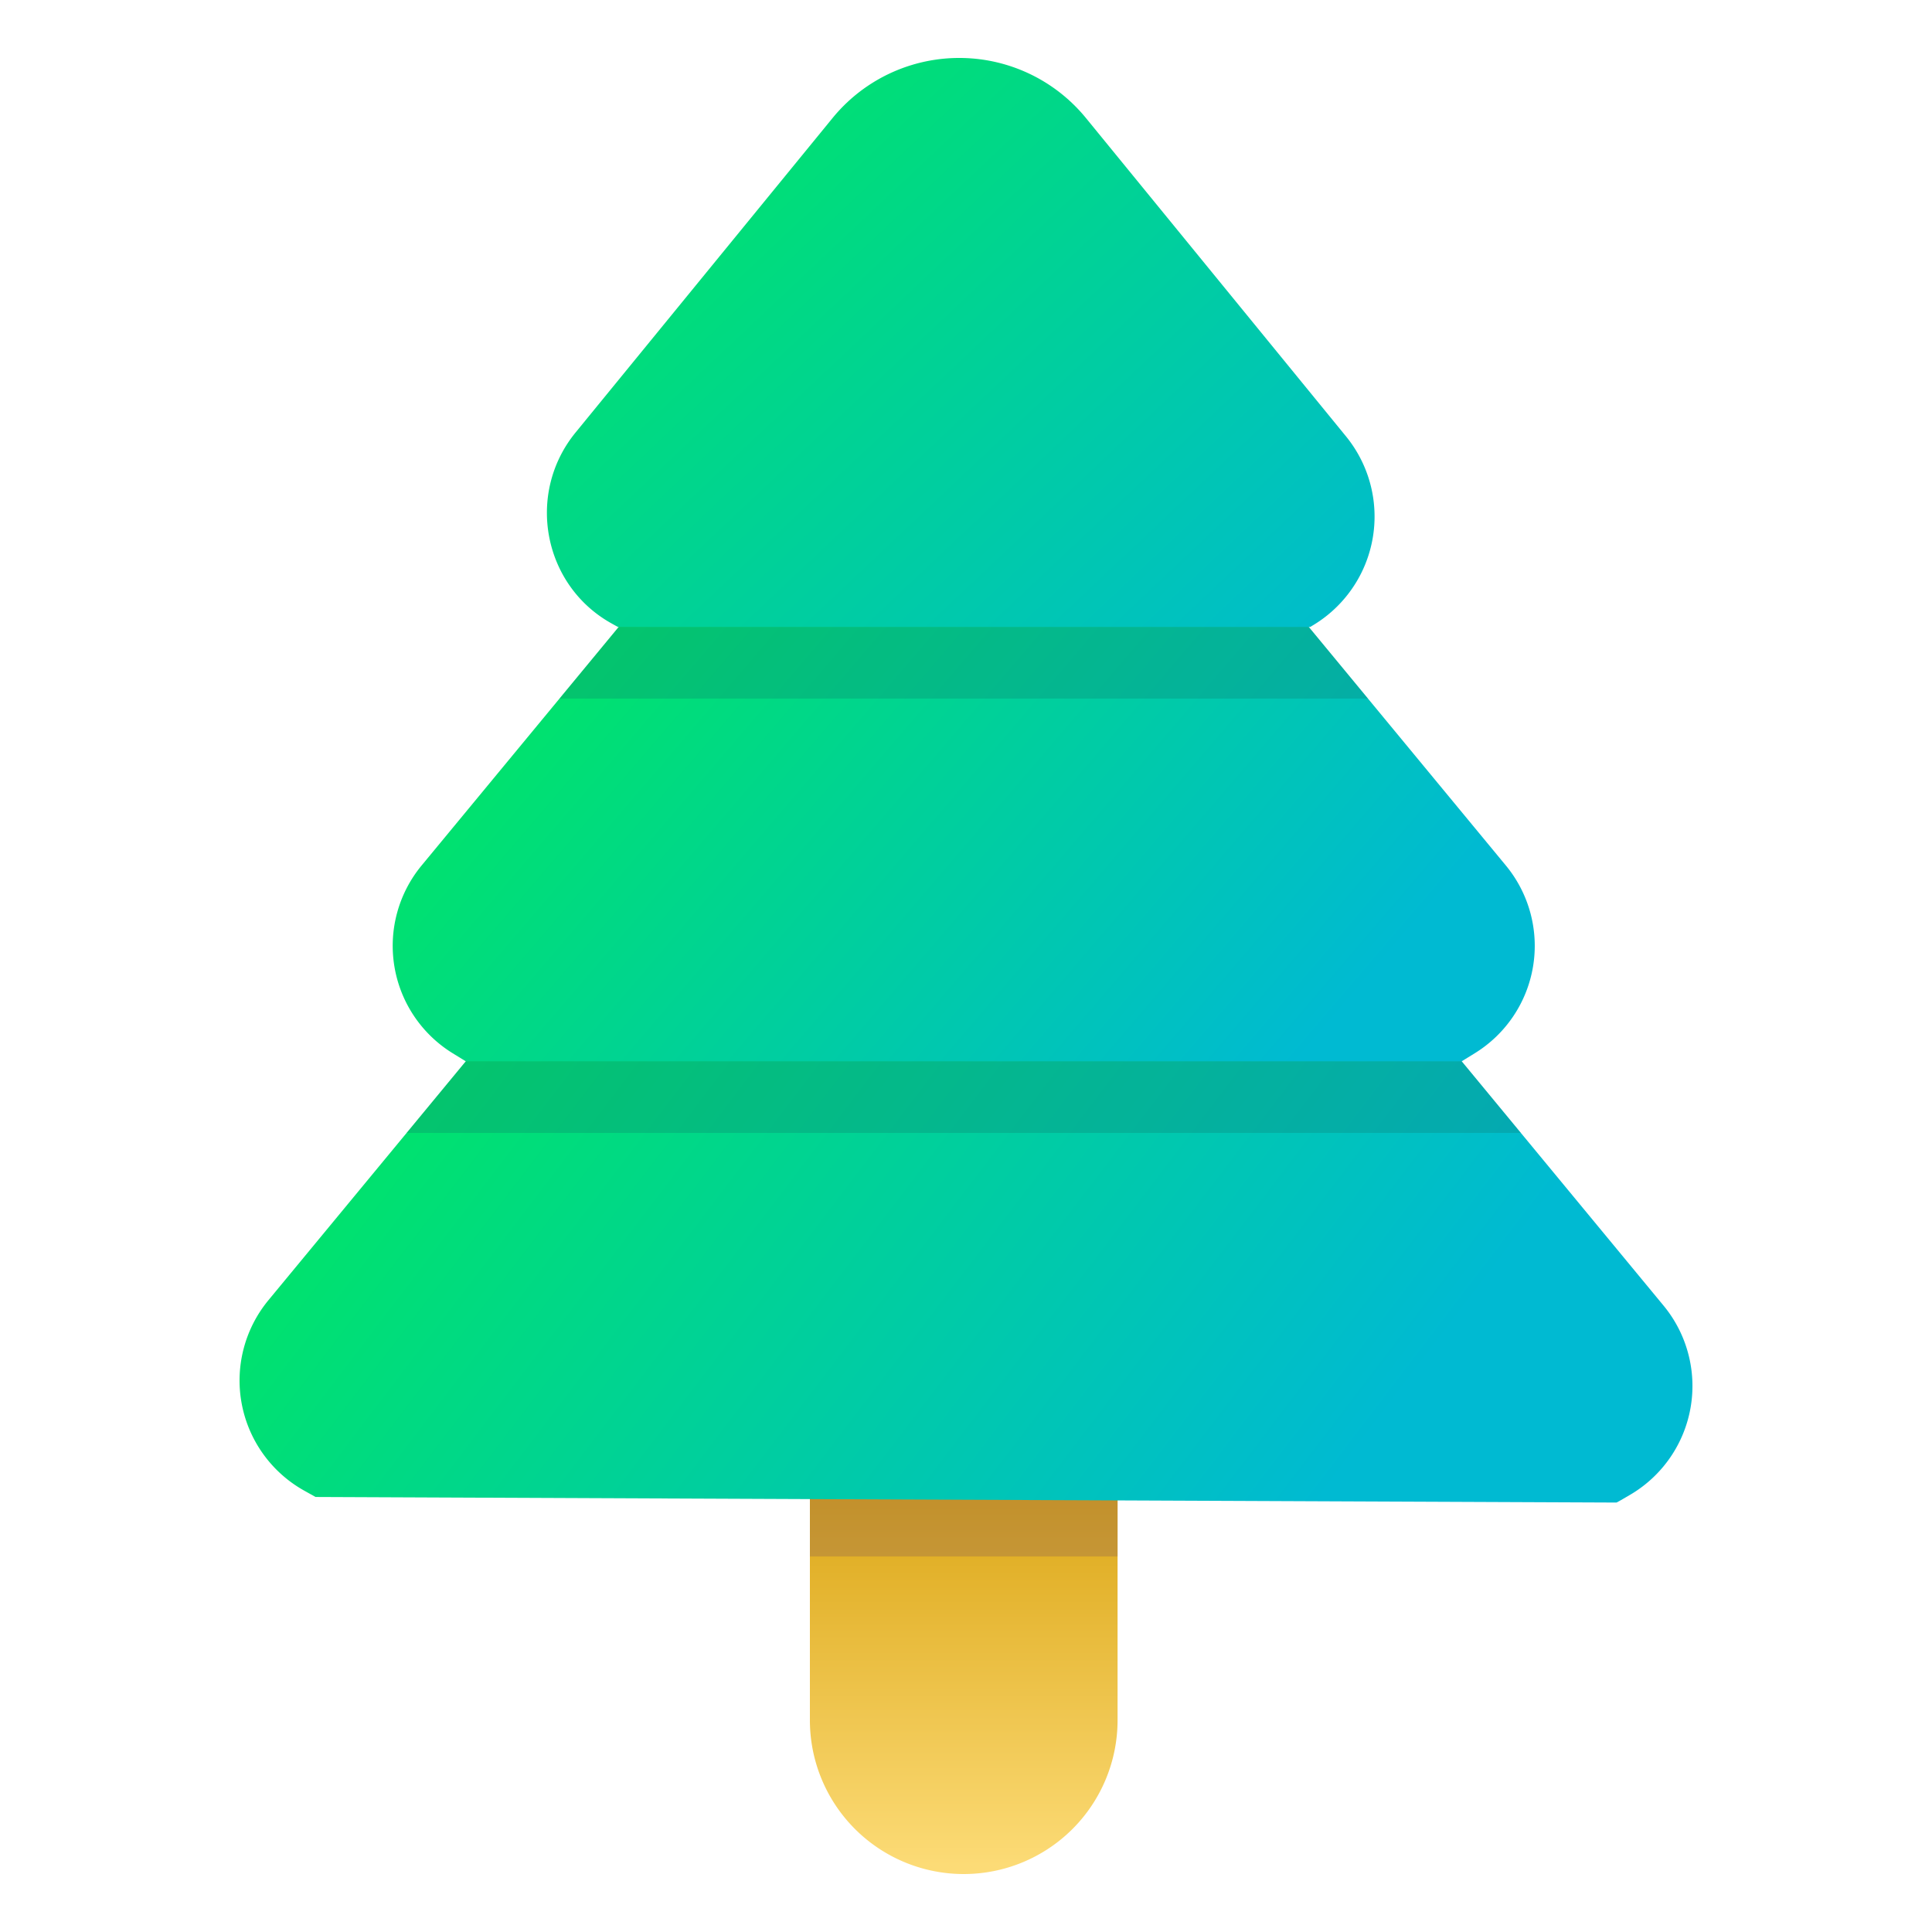 <svg xmlns="http://www.w3.org/2000/svg" xmlns:xlink="http://www.w3.org/1999/xlink" viewBox="0 0 600 600"><defs><style>.cls-1{fill:#fff;opacity:0;}.cls-2{fill:url(#Degradado_sin_nombre_220);}.cls-3{fill:#916450;opacity:0.34;}.cls-4{fill:url(#Degradado_sin_nombre_28);}.cls-5{fill:url(#Degradado_sin_nombre_28-2);}.cls-6{fill:url(#Degradado_sin_nombre_28-3);}.cls-7{fill:#11726b;opacity:0.26;}</style><linearGradient id="Degradado_sin_nombre_220" x1="299.3" y1="433.74" x2="299.3" y2="579.37" gradientUnits="userSpaceOnUse"><stop offset="0" stop-color="#d49a00"/><stop offset="1" stop-color="#fcdb76"/></linearGradient><linearGradient id="Degradado_sin_nombre_28" x1="154.16" y1="270.38" x2="410.45" y2="465.55" gradientUnits="userSpaceOnUse"><stop offset="0" stop-color="#00e566"/><stop offset="1" stop-color="#00bad2"/></linearGradient><linearGradient id="Degradado_sin_nombre_28-2" x1="186.64" y1="167.86" x2="391.68" y2="343.32" xlink:href="#Degradado_sin_nombre_28"/><linearGradient id="Degradado_sin_nombre_28-3" x1="189.69" y1="38.02" x2="383.86" y2="243.95" xlink:href="#Degradado_sin_nombre_28"/></defs><g id="Capa_2" data-name="Capa 2"><g id="Capa_1-2" data-name="Capa 1"><rect class="cls-1" width="600" height="600"/><path class="cls-2" d="M251.52,460.66h95.55a0,0,0,0,1,0,0v73.56A47.78,47.78,0,0,1,299.3,582h0a47.78,47.78,0,0,1-47.78-47.78V460.66a0,0,0,0,1,0,0Z"/><rect class="cls-3" x="251.52" y="460.66" width="95.55" height="22.71"/><path class="cls-4" d="M299.3,142.4,83.38,403.77A39.17,39.17,0,0,0,94.6,463L98,464.9l404,1.73c.35-.12,2-1.09,4.57-2.6a39.18,39.18,0,0,0,10.06-58.56Z"/><path class="cls-5" d="M299.3,65,130.93,268.79a39.18,39.18,0,0,0,9.63,58.29l4.09,2.52H453.94l4.09-2.52a39.18,39.18,0,0,0,9.63-58.29Z"/><path class="cls-6" d="M406.87,194.71l.63-.37A39.38,39.38,0,0,0,418,135.5L337.35,36.78a50.81,50.81,0,0,0-78.89,0l-79.73,97.56c-15.49,19-10.08,47.5,11.26,59.31l1.9,1.06h215Z"/><polygon class="cls-7" points="424.83 216.94 406.46 194.71 192.13 194.71 192.13 194.71 173.76 216.94 424.83 216.94"/><polygon class="cls-7" points="126.28 351.84 472.31 351.84 453.94 329.6 144.65 329.6 126.28 351.84"/></g></g></svg>
